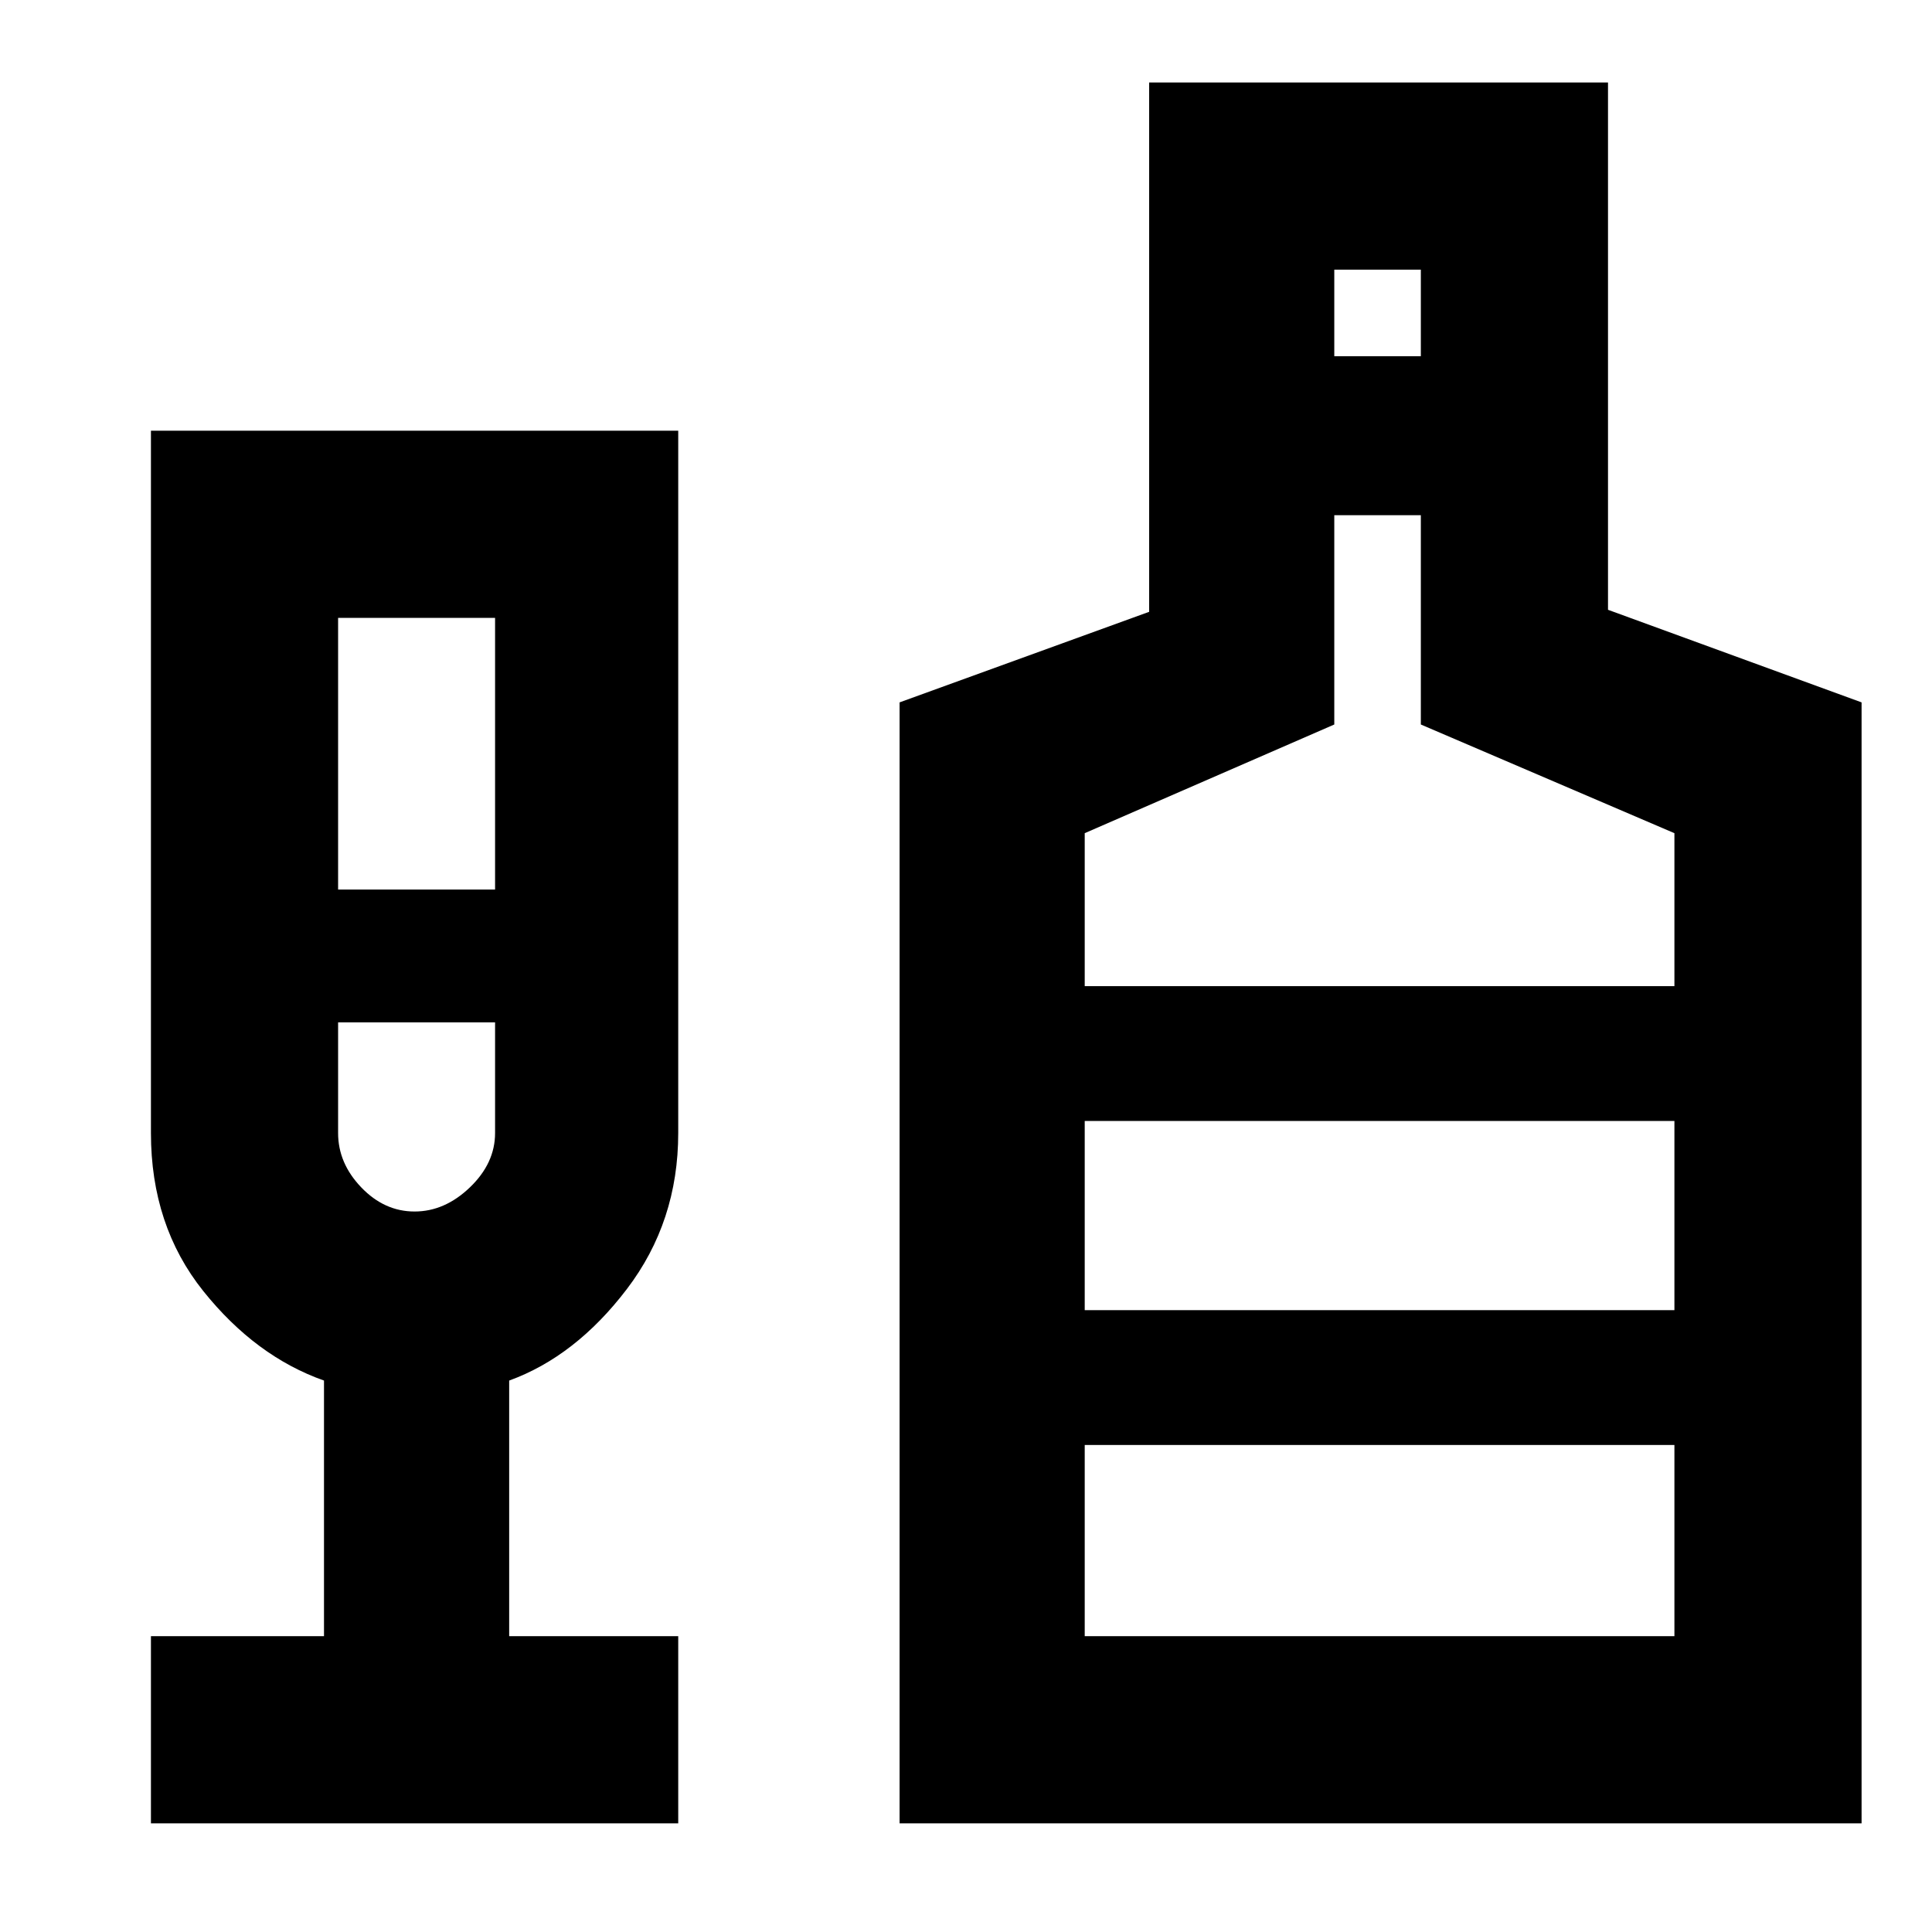 <svg xmlns="http://www.w3.org/2000/svg" height="40" width="40"><path d="M3.125 37.75V33.875H6.708V28.583Q5.292 28.083 4.208 26.729Q3.125 25.375 3.125 23.458V8.917H14.042V23.458Q14.042 25.292 12.979 26.688Q11.917 28.083 10.542 28.583V33.875H14.042V37.75ZM7 18.417H10.25V12.792H7ZM8.583 25.083Q9.208 25.083 9.729 24.583Q10.25 24.083 10.25 23.458V21.167H7V23.458Q7 24.083 7.479 24.583Q7.958 25.083 8.583 25.083ZM18.625 37.75V14.542L23.792 12.667V1.708H33.292V12.625L38.542 14.542V37.75ZM27.625 7.375H29.417V5.583H27.625ZM22.458 20.417H34.667V17.25L29.417 15V10.667H27.625V15L22.458 17.25ZM22.458 33.875H34.667V29.917H22.458ZM22.458 27.125H34.667V23.208H22.458ZM8.583 25.083Q8.583 25.083 8.583 25.083Q8.583 25.083 8.583 25.083Q8.583 25.083 8.583 25.083Q8.583 25.083 8.583 25.083ZM22.458 27.125V23.208V27.125Z"/></svg>